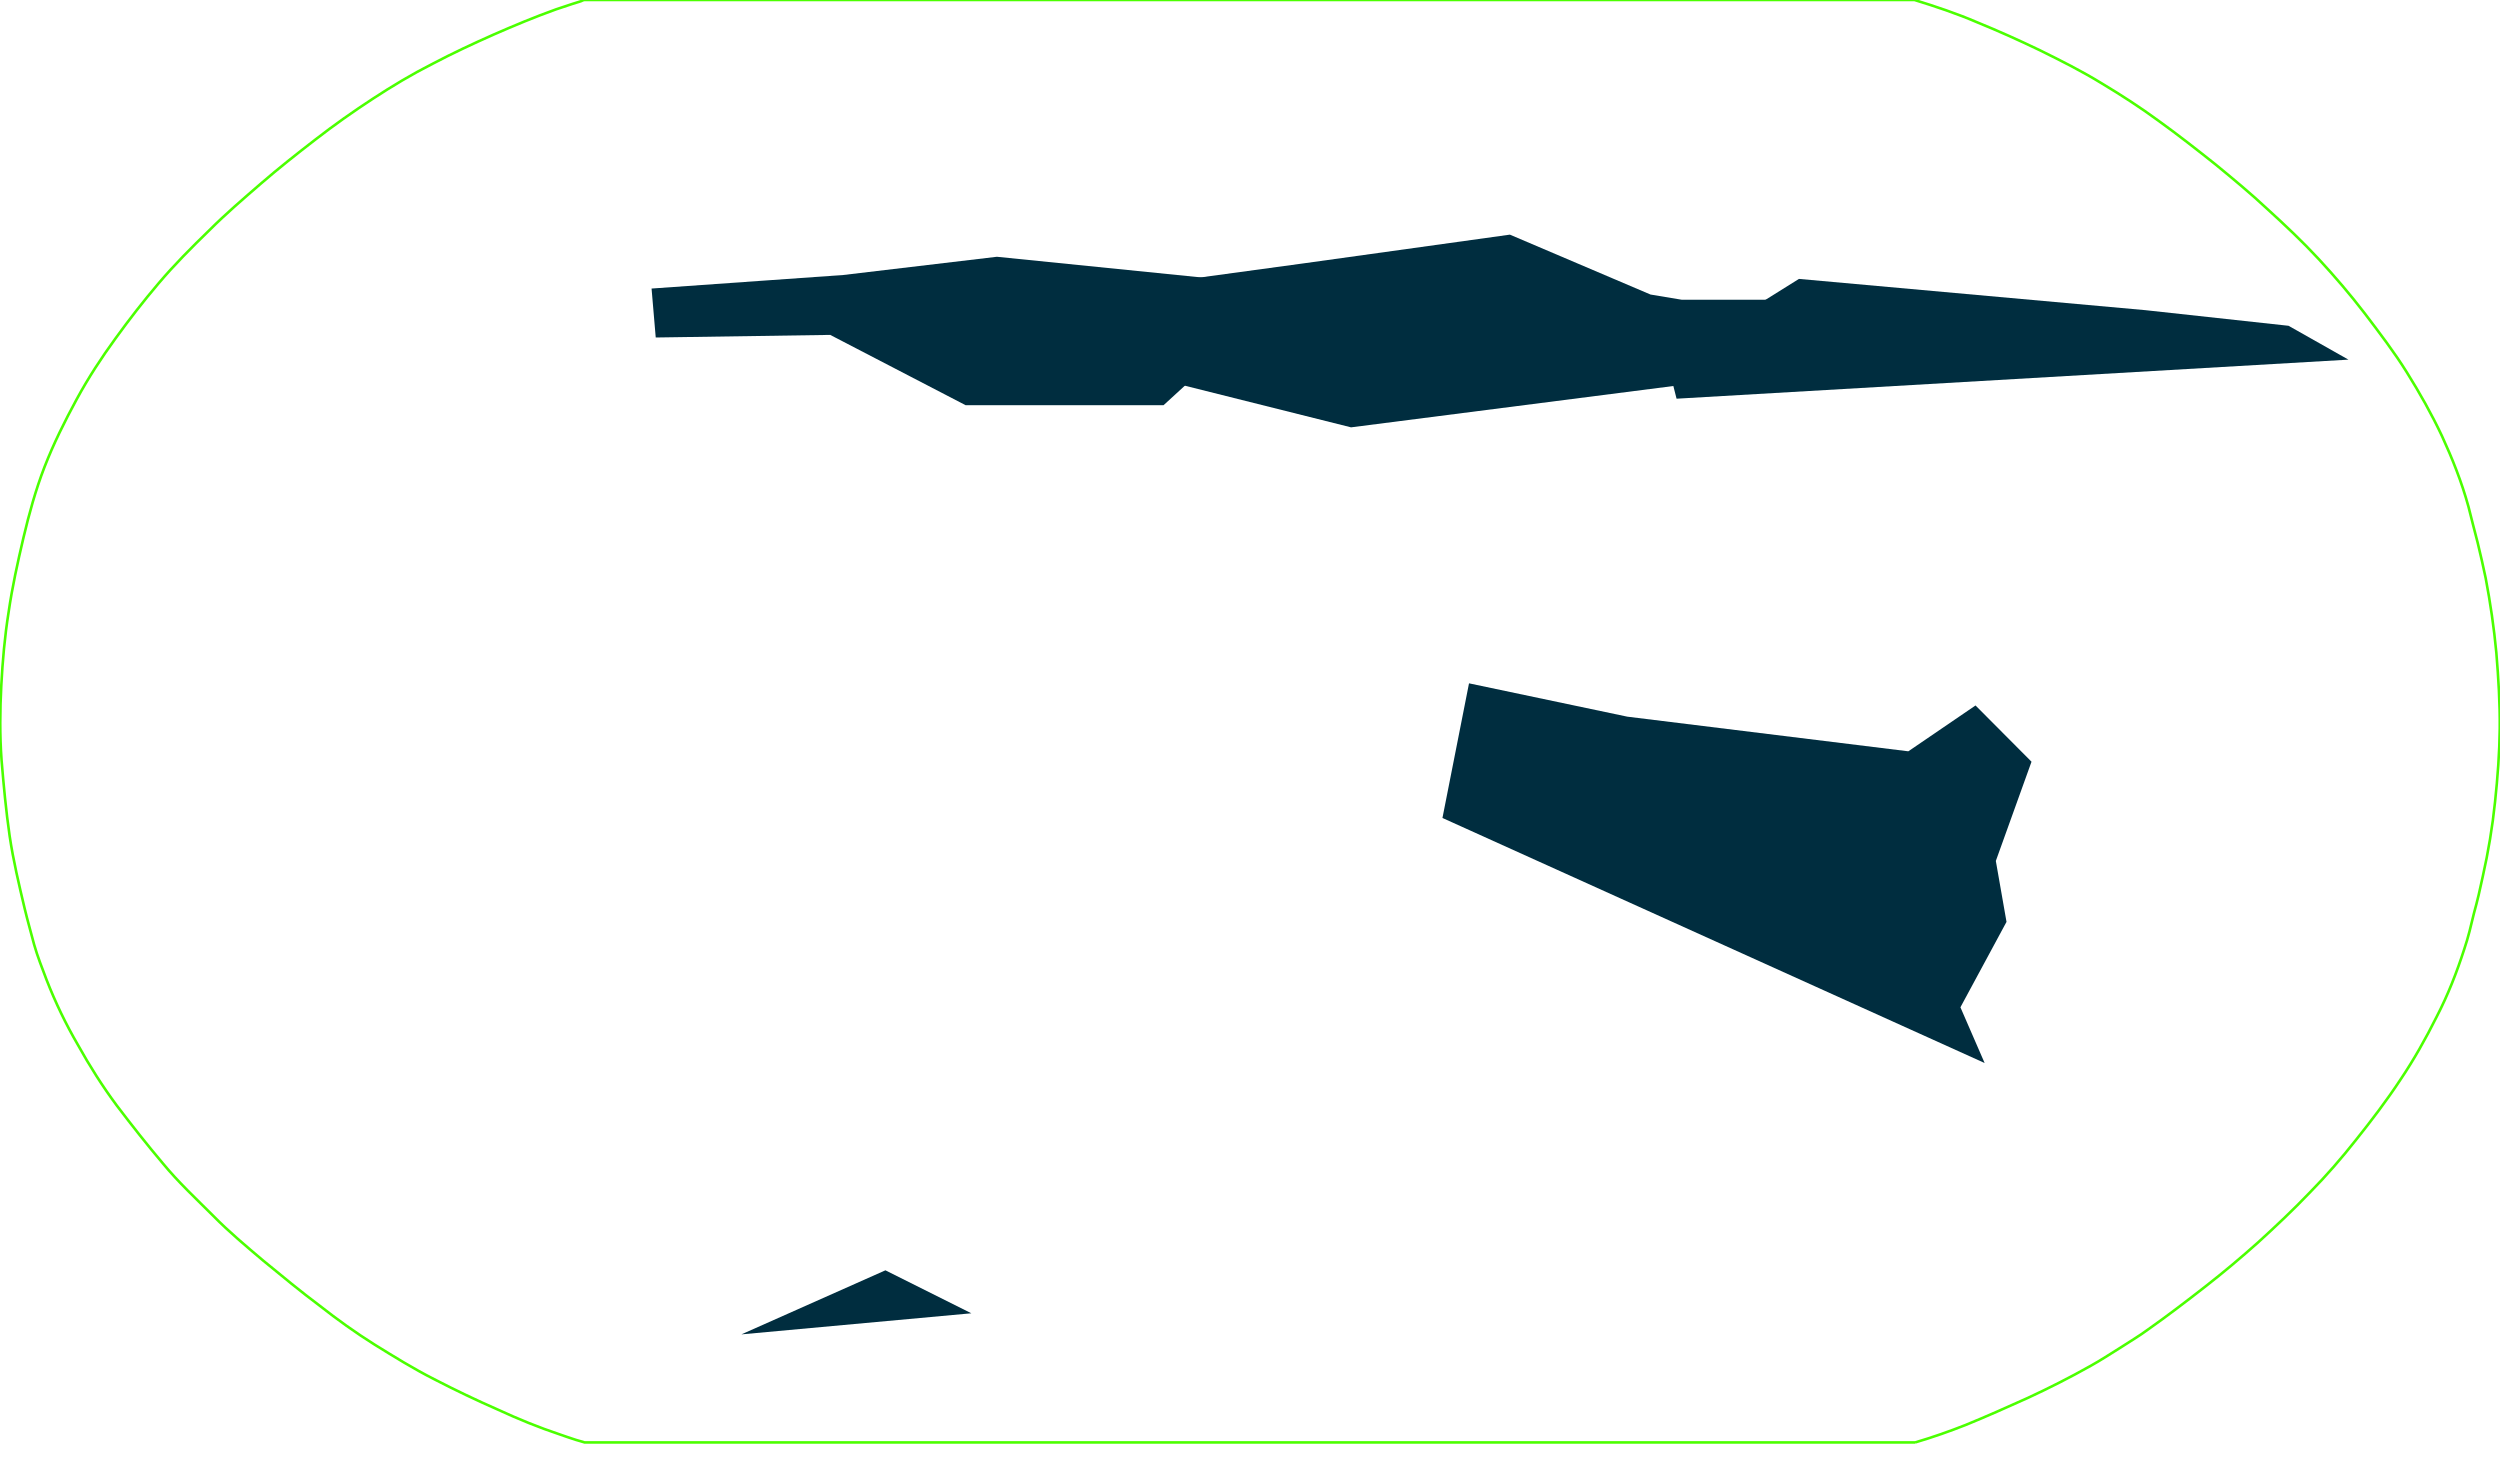 <?xml version="1.0" encoding="utf-8"?>
<!-- Generator: Adobe Illustrator 17.1.0, SVG Export Plug-In . SVG Version: 6.00 Build 0)  -->
<!DOCTYPE svg PUBLIC "-//W3C//DTD SVG 1.1//EN" "http://www.w3.org/Graphics/SVG/1.1/DTD/svg11.dtd">
<svg version="1.1" id="Layer_1" xmlns="http://www.w3.org/2000/svg" xmlns:xlink="http://www.w3.org/1999/xlink" x="0px" y="0px"
	 viewBox="0 0 960 560" enable-background="new 0 0 960 560" xml:space="preserve">
<path id="remove" fill="none" stroke="#4BFF00" stroke-miterlimit="1" d="M735.4,553.9H224.6h-0.1c-1.1-0.3-2.2-0.7-3.4-1
	c-2-0.6-4.1-1.4-6.2-2.1c-8.1-2.7-15.9-5.9-23.7-9.5c-8.2-3.6-16.4-7.5-24.5-11.7c-7.9-4-15.3-8.6-22.9-13.3
	c-7.3-4.6-14.3-9.6-20.9-14.8c-7.5-5.6-14.6-11.5-21.8-17.4c-6.5-5.5-13.1-11-19.2-17.2c-6.6-6.6-13.4-12.9-19.4-20.2
	c-6-7.1-11.9-14.6-17.6-22.1c-5.5-7.4-10.5-15.3-15-23.4c-4.6-7.9-8.6-16.2-12-24.9c-1.7-4.5-3.5-9-4.8-13.6
	c-1.2-4.6-2.5-9.1-3.6-13.7c-2.2-9.3-4.4-18.5-5.8-28c-1.4-9.7-2.3-19.4-3.1-29.1c-0.7-9.6-0.6-19.2-0.1-28.7
	c0.5-9.4,1.3-18.7,2.8-28.1c1.4-9.7,3.5-19.2,5.7-28.6c2.2-9.3,4.7-18.4,8.1-27.2c3.5-9,7.8-17.6,12.3-25.9s9.6-16.1,15-23.5
	c5.2-7.2,10.8-14.4,16.5-21.1C67,101.6,73.6,95,80.4,88.4c6.4-6.4,13.2-12.2,19.9-18c6.7-5.8,13.8-11.4,20.8-16.8
	c7.2-5.6,14.6-10.8,22.1-15.7s15-9.4,22.9-13.4c7.8-4.1,15.5-7.7,23.4-11.2c8-3.5,15.9-6.8,24-9.7c2.1-0.7,4.2-1.4,6.3-2.1
	c0.9-0.3,1.9-0.6,2.9-0.9c0.5-0.1,1.2-0.6,1.7-0.6h511l0,0c-0.1,0-0.1,0-0.2,0c8.1,2.5,16.2,5.2,24.1,8.6c8.1,3.3,16.1,6.9,24,10.7
	c8.1,4,16.1,8,23.9,12.8c7.5,4.5,14.6,9.1,21.7,14.3c7.5,5.4,14.5,10.9,21.8,16.7c6.7,5.5,13.6,11.2,20,17.2
	c6.7,6.1,13.5,12.5,19.7,19.2s12.1,13.6,17.7,20.9c5.6,7.4,11.3,14.8,16.2,22.7c4.8,7.7,9.4,15.8,13.4,24.3
	c4,8.7,7.6,17.7,10.2,27.2c1.2,4.6,2.3,9.3,3.5,13.7c1.1,4.6,2.2,9.3,3.1,13.7c1.8,9.5,3.2,19.1,4.1,28.7c0.8,9.7,1.4,19.4,1.3,29.1
	c-0.1,9.4-0.8,18.7-1.8,28.1c-1,9.7-2.6,19.2-4.7,28.6c-1,4.8-2.1,9.5-3.4,14.2c-1.1,4.6-2.2,9.3-3.7,13.7c-2.9,9-6.3,17.7-10.6,26
	c-4.2,8.4-8.8,16.6-14,24.3c-5.2,7.9-11,15.5-16.9,22.9c-5.6,7.1-11.4,13.8-17.8,20.3c-6.3,6.6-13,12.9-19.9,19.2
	c-6.5,5.8-13.4,11.6-20.2,16.9c-7.3,5.7-14.5,11.2-22,16.5c-3.5,2.6-7.3,4.8-10.8,7.1c-3.7,2.3-7.5,4.8-11.3,6.9
	c-8,4.5-15.9,8.5-24.1,12.3c-8,3.6-15.8,7.1-23.9,10.4C748.7,549.6,742.2,551.9,735.4,553.9"/>
<polygon id="Tazmania" fill="#002D3F" points="340,487.8 373,504.3 284.7,512.4 "/>
<polygon fill="#002D3F" points="752.8,386.8 770.5,354 766.4,330.6 780.1,292.5 758.6,270.9 732.8,288.5 624.9,275.2 564.1,262.4 
	553.9,314.1 762.1,408.2 "/>
<polygon fill="#002D3F" points="901.8,138.1 643.8,153.1 639.5,136.1 658.8,127.1 690.8,107.1 823.8,119.1 878.8,125.1 "/>
<polygon fill="#002D3F" points="645.8,115.1 695.8,115.1 688.8,142.3 518.8,164.1 431.8,142.3 415.8,127.1 456.8,107.1 500.8,101.1 
	579.8,90.1 633.8,113.1 "/>
<polygon fill="#002D3F" points="471.8,107.6 531.8,121.6 494.8,144.6 458.8,144.6 446.8,155.6 420.8,155.6 370.8,155.6 318.8,128.6 
	251.8,129.6 250.2,110.8 323.8,105.6 382.8,98.6 "/>
</svg>
